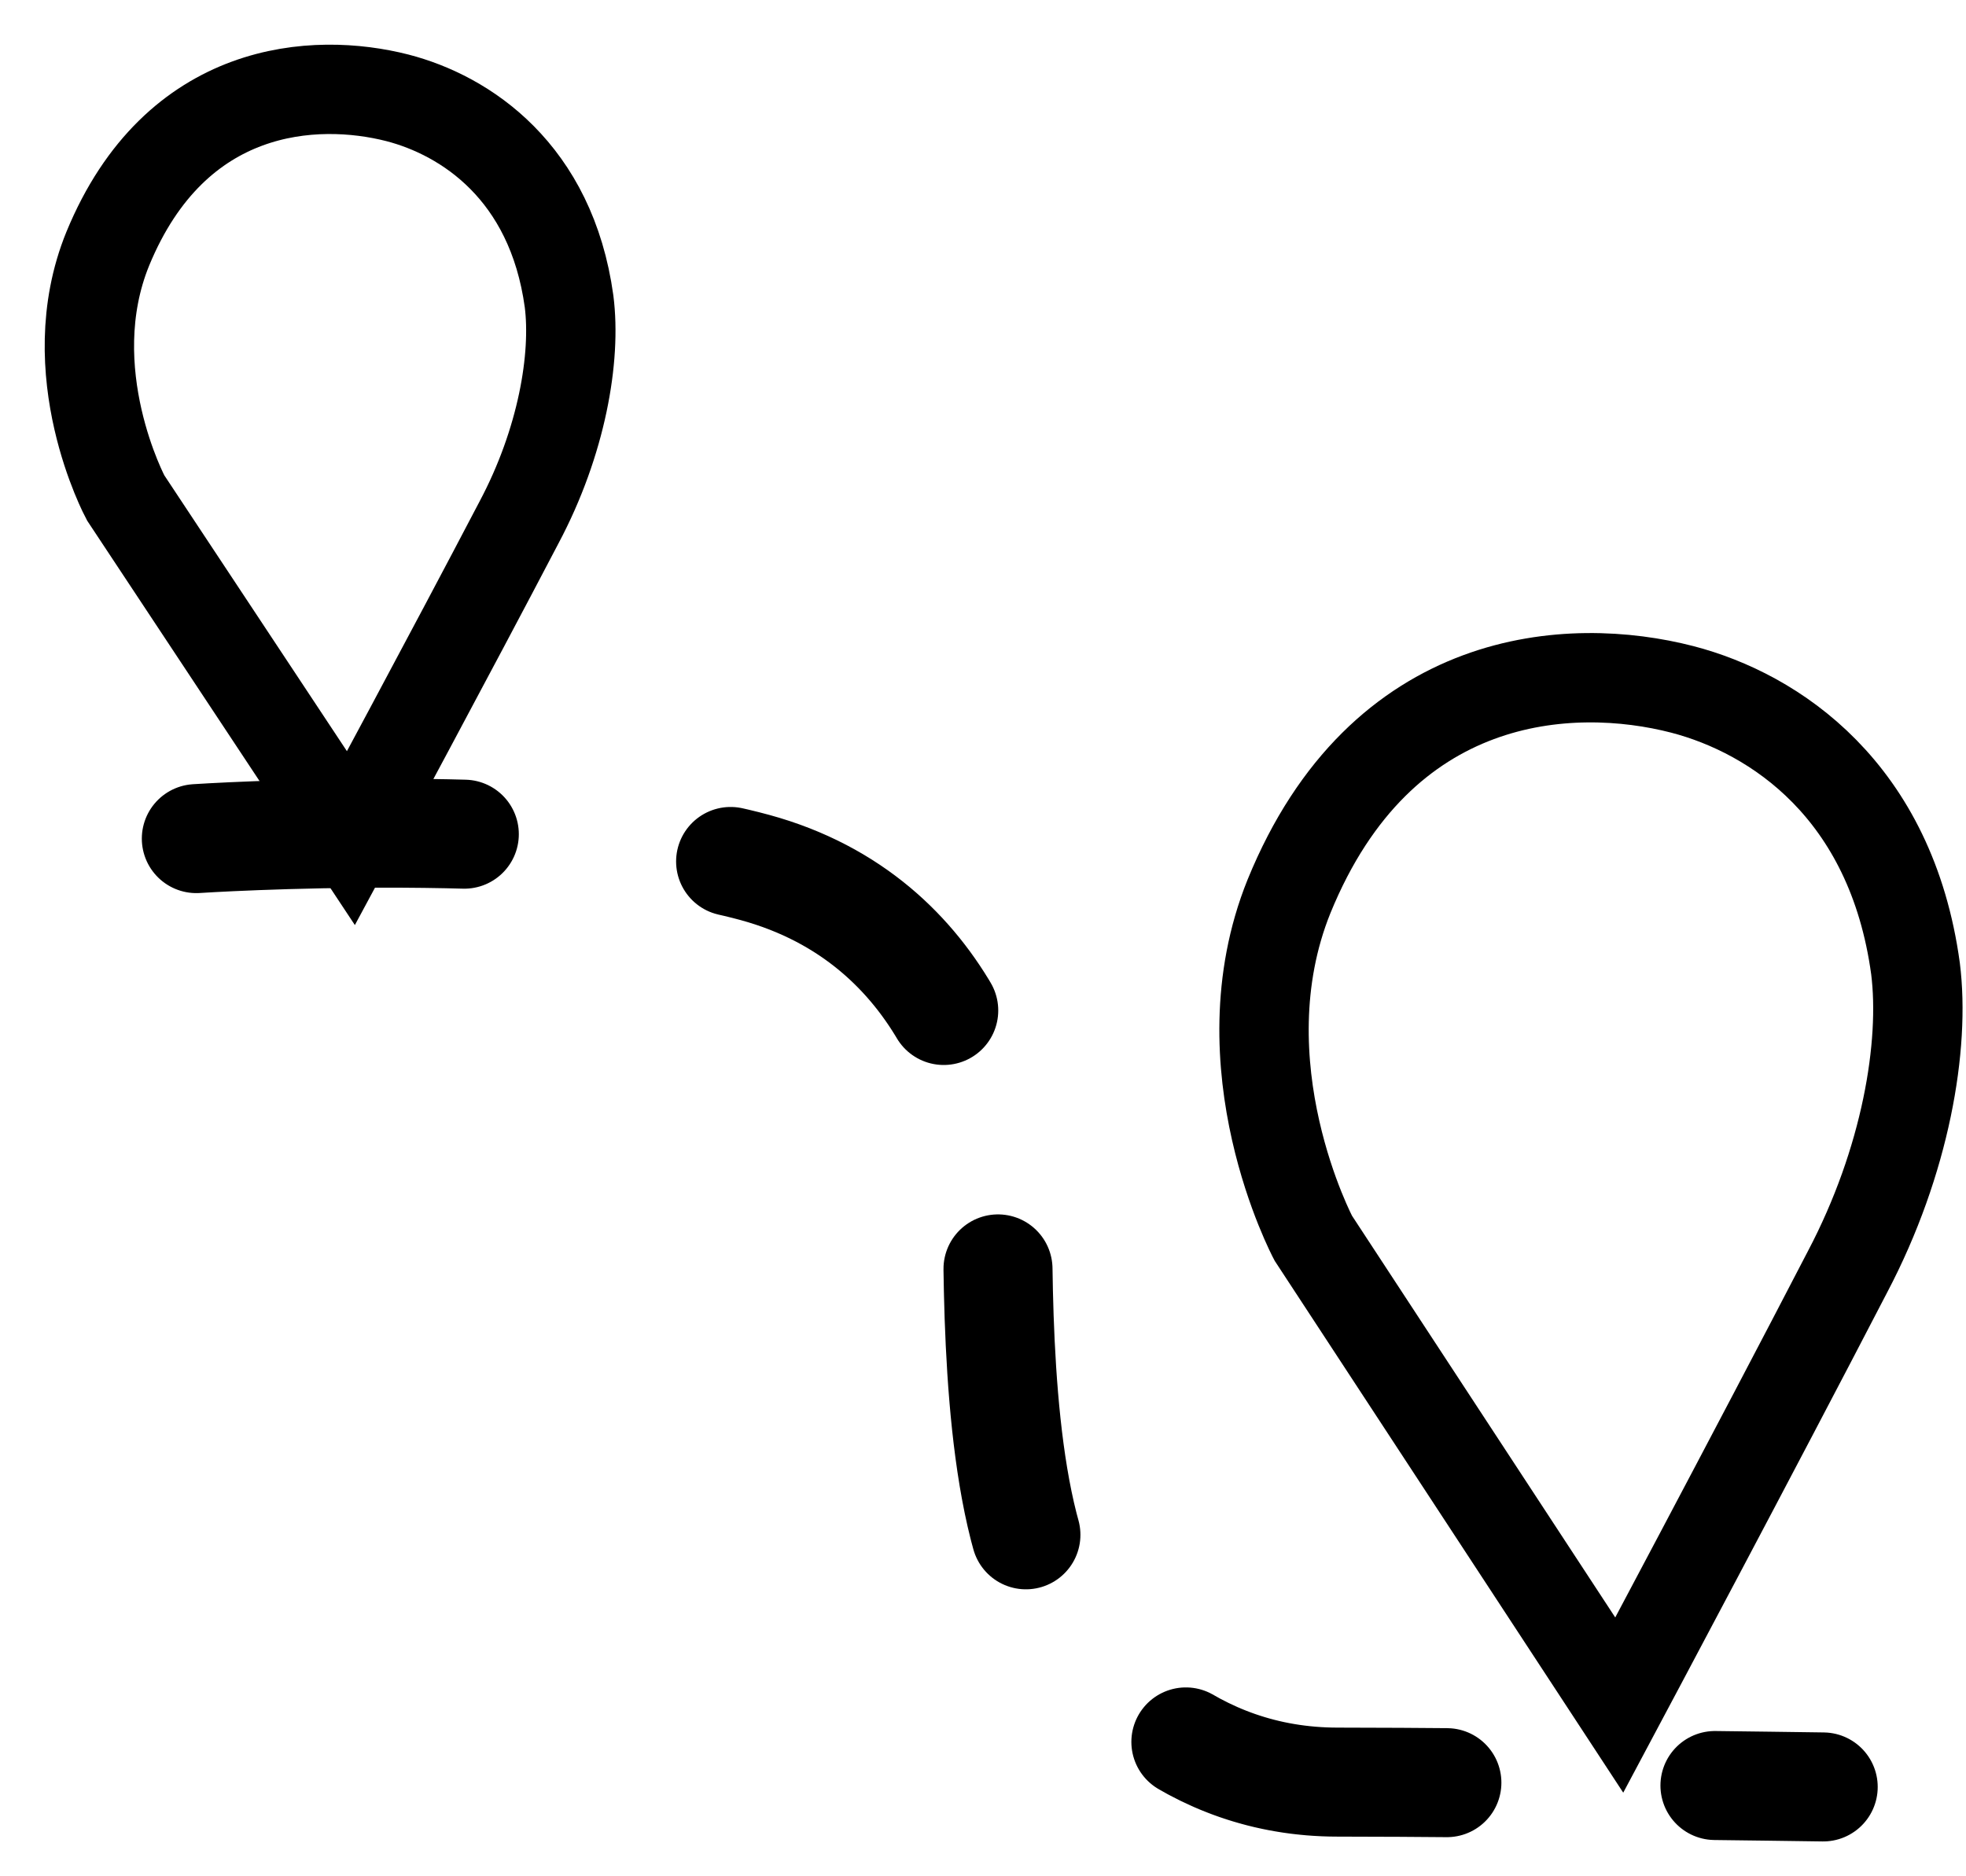 <svg width="22" height="21" viewBox="0 0 22 21" fill="none" xmlns="http://www.w3.org/2000/svg">
<path d="M18.12 19.084L14.696 13.858C14.696 13.858 13.664 11.918 14.424 10.033C15.457 7.5 17.576 7.393 18.826 7.716C19.859 7.985 21.163 8.847 21.435 10.841C21.543 11.703 21.326 12.996 20.674 14.235C19.641 16.229 18.12 19.084 18.12 19.084Z" stroke="black" stroke-miterlimit="10"/>
<path d="M3.927 9.381L1.406 5.572C1.406 5.572 0.646 4.158 1.206 2.784C1.966 0.938 3.527 0.86 4.447 1.095C5.208 1.292 6.168 1.92 6.368 3.373C6.448 4.001 6.288 4.944 5.808 5.847C5.048 7.3 3.927 9.381 3.927 9.381Z" stroke="black" stroke-miterlimit="10"/>
<path d="M2.197 9.386C2.197 9.386 6.273 9.117 8.447 9.709C10.62 10.302 11.164 12.403 11.164 13.481C11.164 14.558 11.164 16.713 11.707 17.791C12.251 18.869 13.338 19.946 14.968 19.946C16.598 19.946 20.402 20 20.402 20" stroke="black" stroke-width="1.22" stroke-miterlimit="10" stroke-linecap="round" stroke-dasharray="3 3"/>
</svg>
